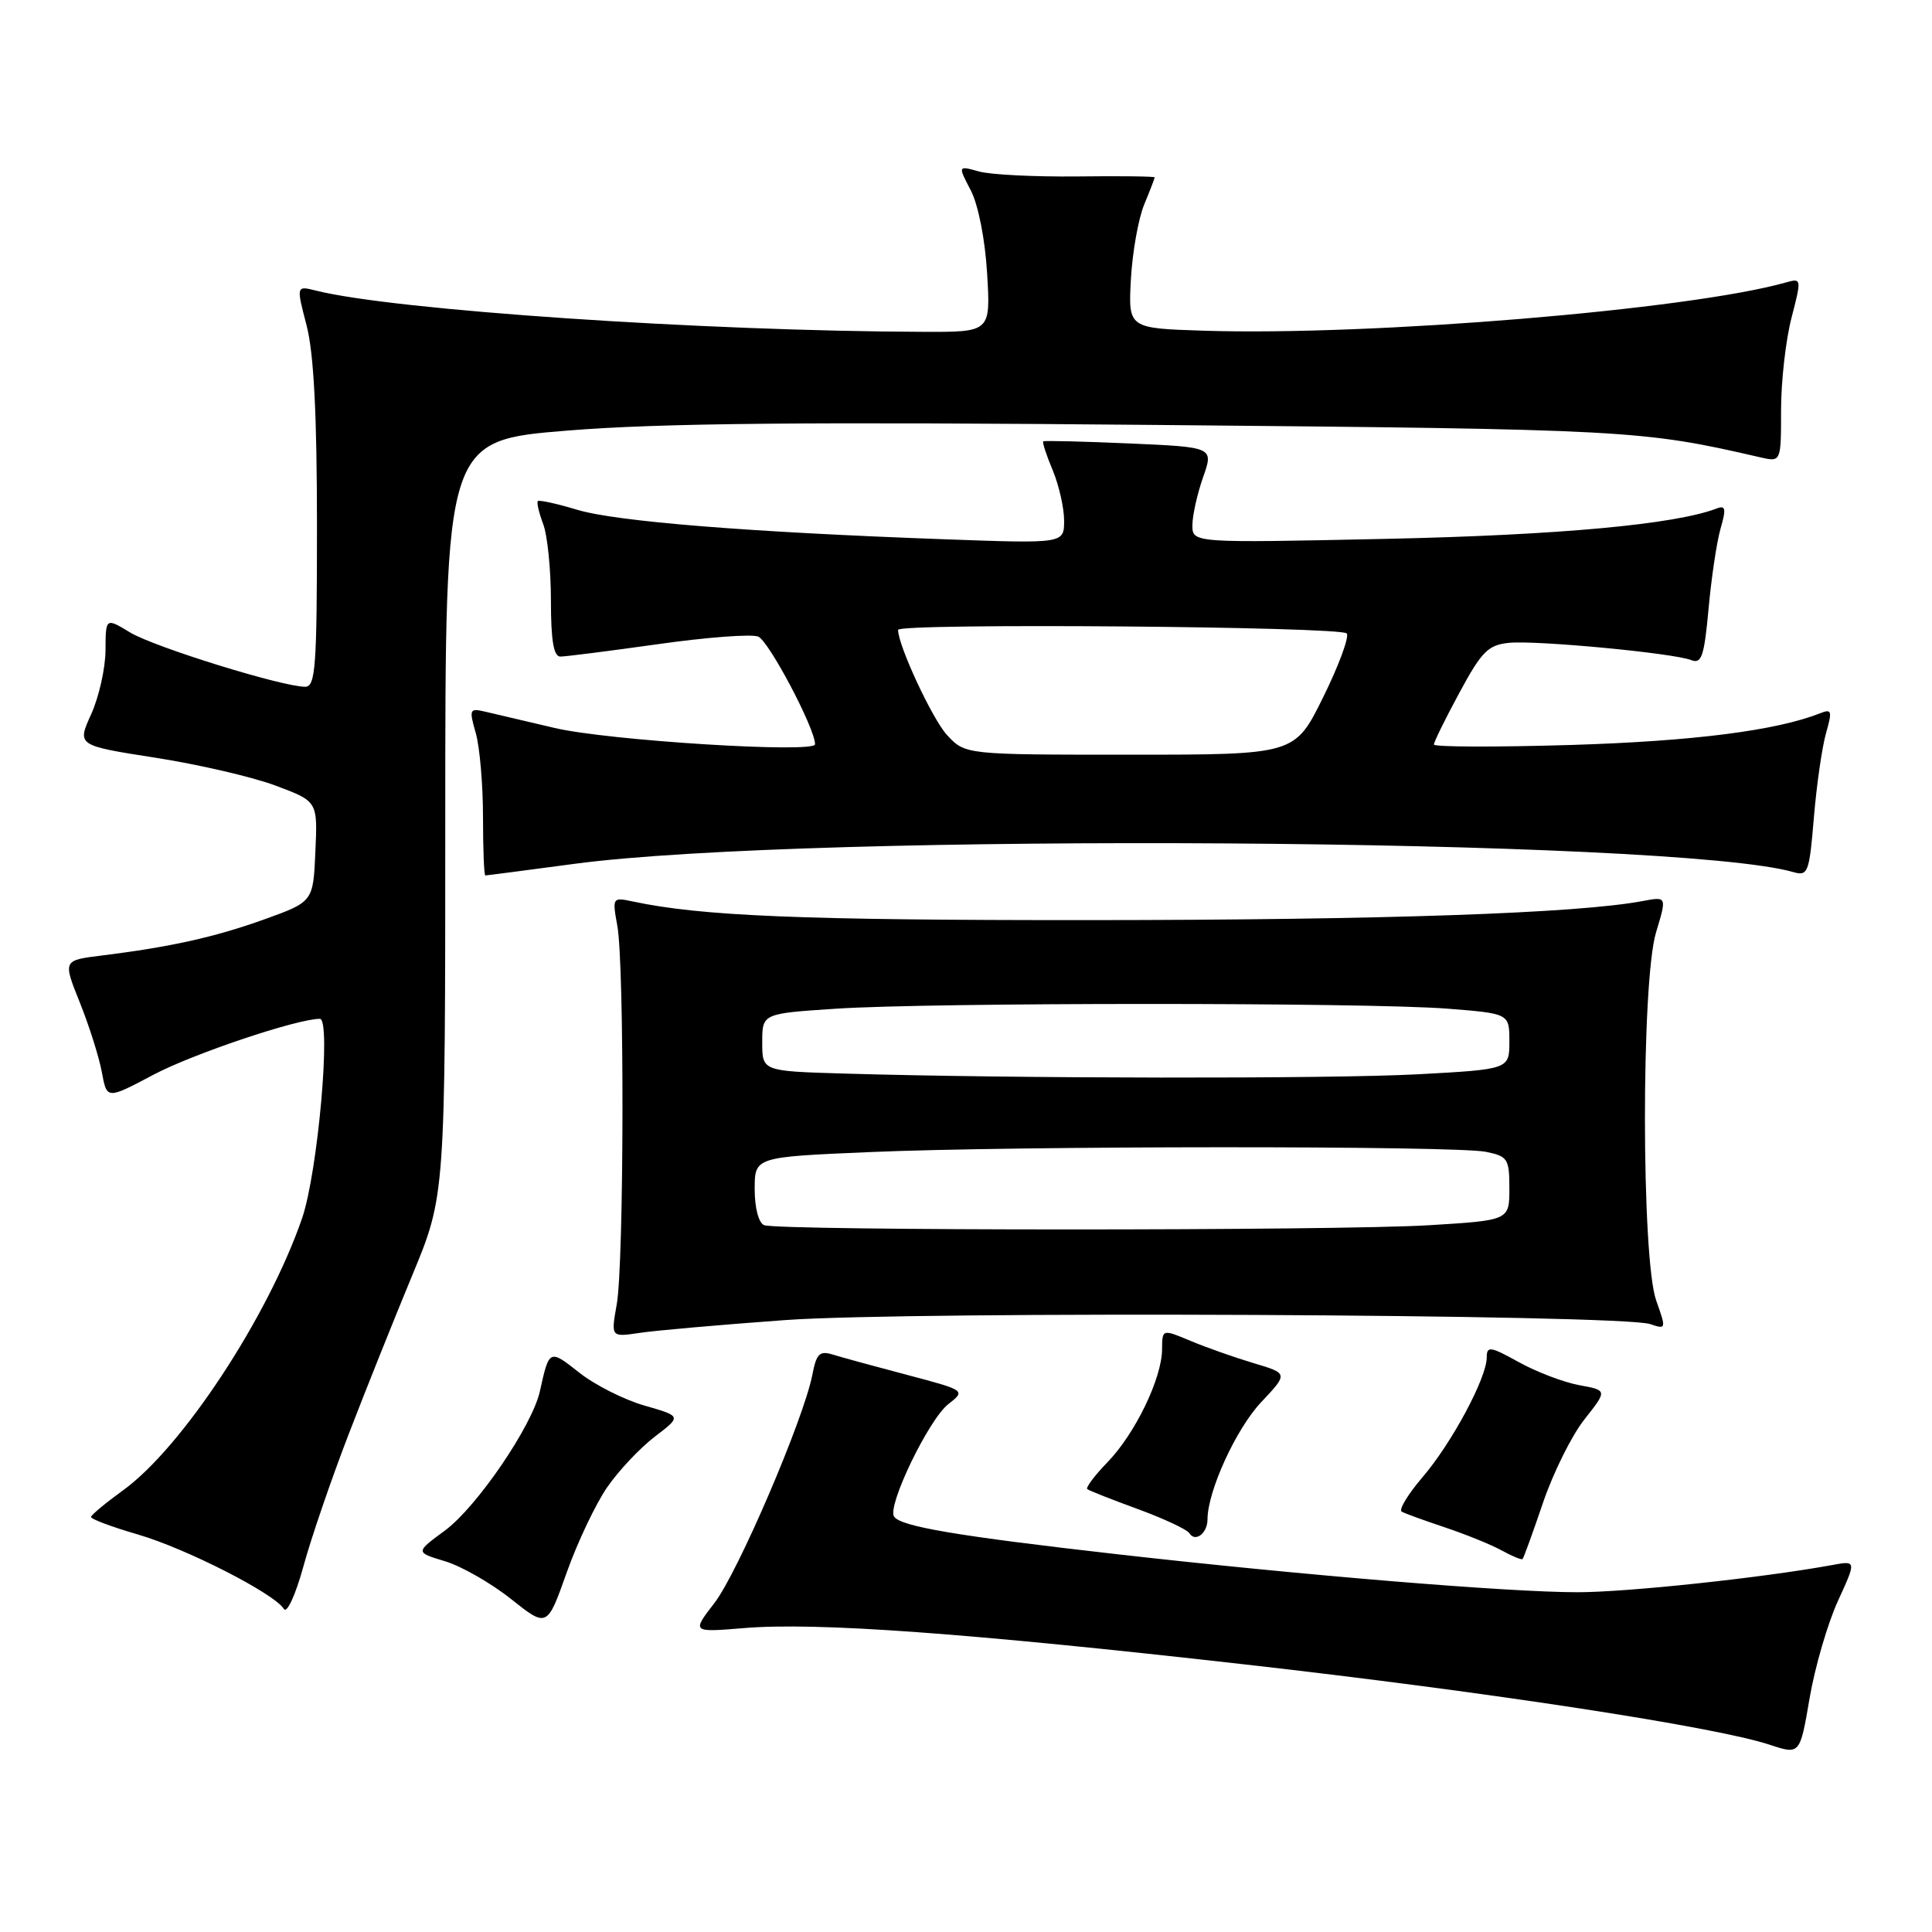 <?xml version="1.0" encoding="UTF-8" standalone="no"?>
<!DOCTYPE svg PUBLIC "-//W3C//DTD SVG 1.1//EN" "http://www.w3.org/Graphics/SVG/1.1/DTD/svg11.dtd" >
<svg xmlns="http://www.w3.org/2000/svg" xmlns:xlink="http://www.w3.org/1999/xlink" version="1.1" viewBox="0 0 256 256">
 <g >
 <path fill="currentColor"
d=" M 243.52 212.17 C 245.99 206.78 245.99 206.78 242.75 207.38 C 233.50 209.07 215.61 210.98 209.00 210.98 C 199.74 210.97 172.59 208.73 148.00 205.94 C 126.79 203.53 119.28 202.26 118.46 200.94 C 117.56 199.48 123.06 188.10 125.64 186.07 C 127.97 184.24 127.97 184.24 120.23 182.19 C 115.98 181.07 111.55 179.86 110.39 179.50 C 108.60 178.94 108.18 179.35 107.64 182.17 C 106.49 188.06 97.78 208.37 94.67 212.40 C 91.66 216.30 91.66 216.30 98.58 215.73 C 108.21 214.93 128.16 216.38 165.00 220.55 C 197.15 224.19 227.33 228.81 234.50 231.19 C 238.50 232.51 238.50 232.51 239.78 225.03 C 240.48 220.92 242.17 215.13 243.52 212.17 Z  M 80.46 197.06 C 81.98 194.86 84.82 191.85 86.77 190.36 C 90.32 187.66 90.32 187.66 85.41 186.25 C 82.71 185.48 78.81 183.51 76.74 181.87 C 72.80 178.75 72.77 178.76 71.54 184.34 C 70.53 188.92 63.19 199.68 58.95 202.81 C 55.03 205.69 55.03 205.69 58.96 206.87 C 61.12 207.52 65.05 209.76 67.69 211.86 C 72.50 215.68 72.50 215.68 75.09 208.37 C 76.52 204.35 78.94 199.26 80.46 197.06 Z  M 46.15 190.17 C 48.41 184.30 52.23 174.76 54.63 168.97 C 59.00 158.44 59.00 158.44 59.00 108.40 C 59.00 58.36 59.00 58.36 75.25 57.05 C 87.48 56.06 106.82 55.88 153.50 56.31 C 215.80 56.88 217.54 56.97 233.25 60.60 C 236.00 61.23 236.00 61.23 236.00 54.33 C 236.00 50.54 236.62 45.05 237.38 42.13 C 238.73 36.91 238.72 36.84 236.63 37.43 C 223.86 41.04 181.74 44.53 159.50 43.82 C 149.50 43.50 149.50 43.50 149.85 37.00 C 150.05 33.42 150.84 28.98 151.60 27.13 C 152.37 25.27 153.00 23.64 153.00 23.50 C 153.00 23.37 148.39 23.31 142.75 23.38 C 137.11 23.44 131.24 23.15 129.71 22.72 C 126.92 21.94 126.92 21.94 128.63 25.22 C 129.63 27.14 130.53 31.72 130.80 36.25 C 131.26 44.00 131.26 44.00 122.38 43.97 C 93.17 43.88 52.20 41.10 41.88 38.51 C 39.25 37.85 39.25 37.85 40.63 43.14 C 41.58 46.83 42.00 54.91 42.00 69.72 C 42.00 88.34 41.81 91.00 40.44 91.00 C 37.39 91.00 20.45 85.74 17.25 83.81 C 14.00 81.84 14.00 81.84 13.98 86.17 C 13.97 88.55 13.11 92.36 12.08 94.64 C 10.20 98.78 10.20 98.78 20.58 100.40 C 26.29 101.29 33.47 102.95 36.52 104.10 C 42.09 106.18 42.09 106.18 41.79 112.83 C 41.50 119.49 41.50 119.49 35.00 121.83 C 28.41 124.19 22.60 125.48 13.42 126.62 C 8.33 127.25 8.33 127.25 10.59 132.87 C 11.83 135.97 13.14 140.12 13.50 142.09 C 14.16 145.68 14.16 145.68 20.33 142.41 C 25.56 139.64 39.36 135.00 42.38 135.00 C 43.92 135.00 42.11 155.36 40.03 161.42 C 35.53 174.48 24.13 191.82 16.31 197.47 C 14.01 199.14 12.10 200.72 12.06 201.00 C 12.03 201.28 14.81 202.32 18.25 203.32 C 24.67 205.19 36.36 211.15 37.62 213.20 C 38.02 213.83 39.17 211.31 40.19 207.60 C 41.20 203.88 43.89 196.04 46.15 190.17 Z  M 204.46 199.11 C 205.81 195.14 208.28 190.17 209.96 188.06 C 212.99 184.22 212.99 184.22 209.25 183.54 C 207.19 183.16 203.59 181.79 201.25 180.49 C 197.46 178.39 197.00 178.33 197.00 179.87 C 197.00 182.58 192.37 191.21 188.48 195.75 C 186.55 198.01 185.31 200.06 185.73 200.30 C 186.15 200.54 188.75 201.48 191.50 202.40 C 194.25 203.32 197.62 204.69 199.00 205.45 C 200.37 206.21 201.61 206.72 201.75 206.58 C 201.89 206.44 203.11 203.08 204.46 199.11 Z  M 160.00 201.33 C 160.00 197.60 163.79 189.32 167.10 185.81 C 170.70 181.99 170.70 181.99 166.10 180.62 C 163.57 179.86 159.81 178.54 157.75 177.67 C 154.00 176.10 154.00 176.10 153.98 178.80 C 153.95 182.65 150.42 189.95 146.76 193.74 C 145.04 195.51 143.83 197.13 144.07 197.32 C 144.31 197.51 147.32 198.70 150.77 199.96 C 154.22 201.23 157.29 202.66 157.59 203.15 C 158.37 204.41 160.00 203.18 160.00 201.33 Z  M 104.00 174.92 C 120.71 173.70 214.82 174.14 218.66 175.45 C 220.78 176.17 220.80 176.10 219.46 172.34 C 217.48 166.80 217.46 130.11 219.43 123.56 C 220.87 118.79 220.87 118.79 217.68 119.39 C 209.06 121.02 183.45 121.90 144.50 121.92 C 106.21 121.94 92.91 121.39 83.80 119.44 C 81.16 118.88 81.12 118.94 81.80 122.68 C 82.75 127.87 82.69 167.44 81.72 172.84 C 80.95 177.18 80.95 177.18 84.72 176.62 C 86.80 176.30 95.47 175.54 104.00 174.92 Z  M 76.06 114.47 C 107.23 110.29 221.90 111.06 237.60 115.55 C 239.57 116.12 239.74 115.67 240.35 108.31 C 240.71 103.99 241.44 98.96 241.96 97.14 C 242.80 94.21 242.71 93.90 241.21 94.50 C 235.37 96.81 224.39 98.21 208.25 98.71 C 198.21 99.01 190.00 98.99 190.00 98.65 C 190.00 98.32 191.52 95.22 193.39 91.77 C 196.32 86.33 197.19 85.46 199.94 85.18 C 203.60 84.82 221.72 86.53 224.11 87.47 C 225.46 88.01 225.82 86.95 226.39 80.70 C 226.76 76.62 227.47 71.83 227.98 70.05 C 228.75 67.39 228.65 66.92 227.46 67.38 C 221.96 69.49 206.52 70.91 183.75 71.40 C 158.00 71.95 158.00 71.95 158.00 69.60 C 158.00 68.31 158.64 65.45 159.41 63.25 C 160.82 59.25 160.82 59.25 149.66 58.76 C 143.52 58.49 138.38 58.37 138.24 58.48 C 138.09 58.60 138.65 60.32 139.49 62.31 C 140.32 64.31 141.00 67.31 141.00 68.98 C 141.00 72.03 141.00 72.03 125.25 71.46 C 99.26 70.52 81.67 69.11 76.49 67.55 C 73.80 66.74 71.45 66.22 71.27 66.40 C 71.09 66.58 71.41 67.94 71.97 69.43 C 72.54 70.91 73.00 75.48 73.00 79.57 C 73.00 84.85 73.36 87.00 74.25 87.00 C 74.94 87.00 80.74 86.26 87.15 85.36 C 93.56 84.45 99.54 83.99 100.46 84.35 C 101.85 84.88 108.00 96.52 108.00 98.62 C 108.00 99.84 80.57 98.13 73.50 96.46 C 69.65 95.56 65.50 94.58 64.29 94.30 C 62.21 93.81 62.14 93.98 63.04 97.13 C 63.57 98.98 64.00 103.98 64.00 108.24 C 64.00 112.51 64.14 116.00 64.31 116.00 C 64.49 116.00 69.77 115.31 76.06 114.47 Z  M 101.25 162.34 C 100.52 162.04 100.00 160.05 100.00 157.57 C 100.00 153.31 100.00 153.31 115.16 152.66 C 134.43 151.82 192.75 151.80 196.88 152.62 C 199.78 153.21 200.00 153.54 200.00 157.47 C 200.00 161.70 200.00 161.70 189.34 162.35 C 177.05 163.10 103.12 163.09 101.25 162.34 Z  M 111.75 142.25 C 101.00 141.93 101.00 141.93 101.00 138.12 C 101.00 134.30 101.00 134.30 110.75 133.66 C 123.35 132.82 181.04 132.82 191.75 133.65 C 200.00 134.30 200.00 134.30 200.00 137.99 C 200.00 141.69 200.00 141.69 187.84 142.35 C 176.16 142.97 134.15 142.92 111.75 142.25 Z  M 125.48 97.39 C 123.55 95.30 119.00 85.53 119.00 83.46 C 119.00 82.54 177.89 83.01 178.46 83.94 C 178.78 84.46 177.36 88.28 175.30 92.44 C 171.56 100.00 171.56 100.00 149.73 100.00 C 127.90 100.00 127.90 100.00 125.48 97.39 Z "/>
</g>
</svg>